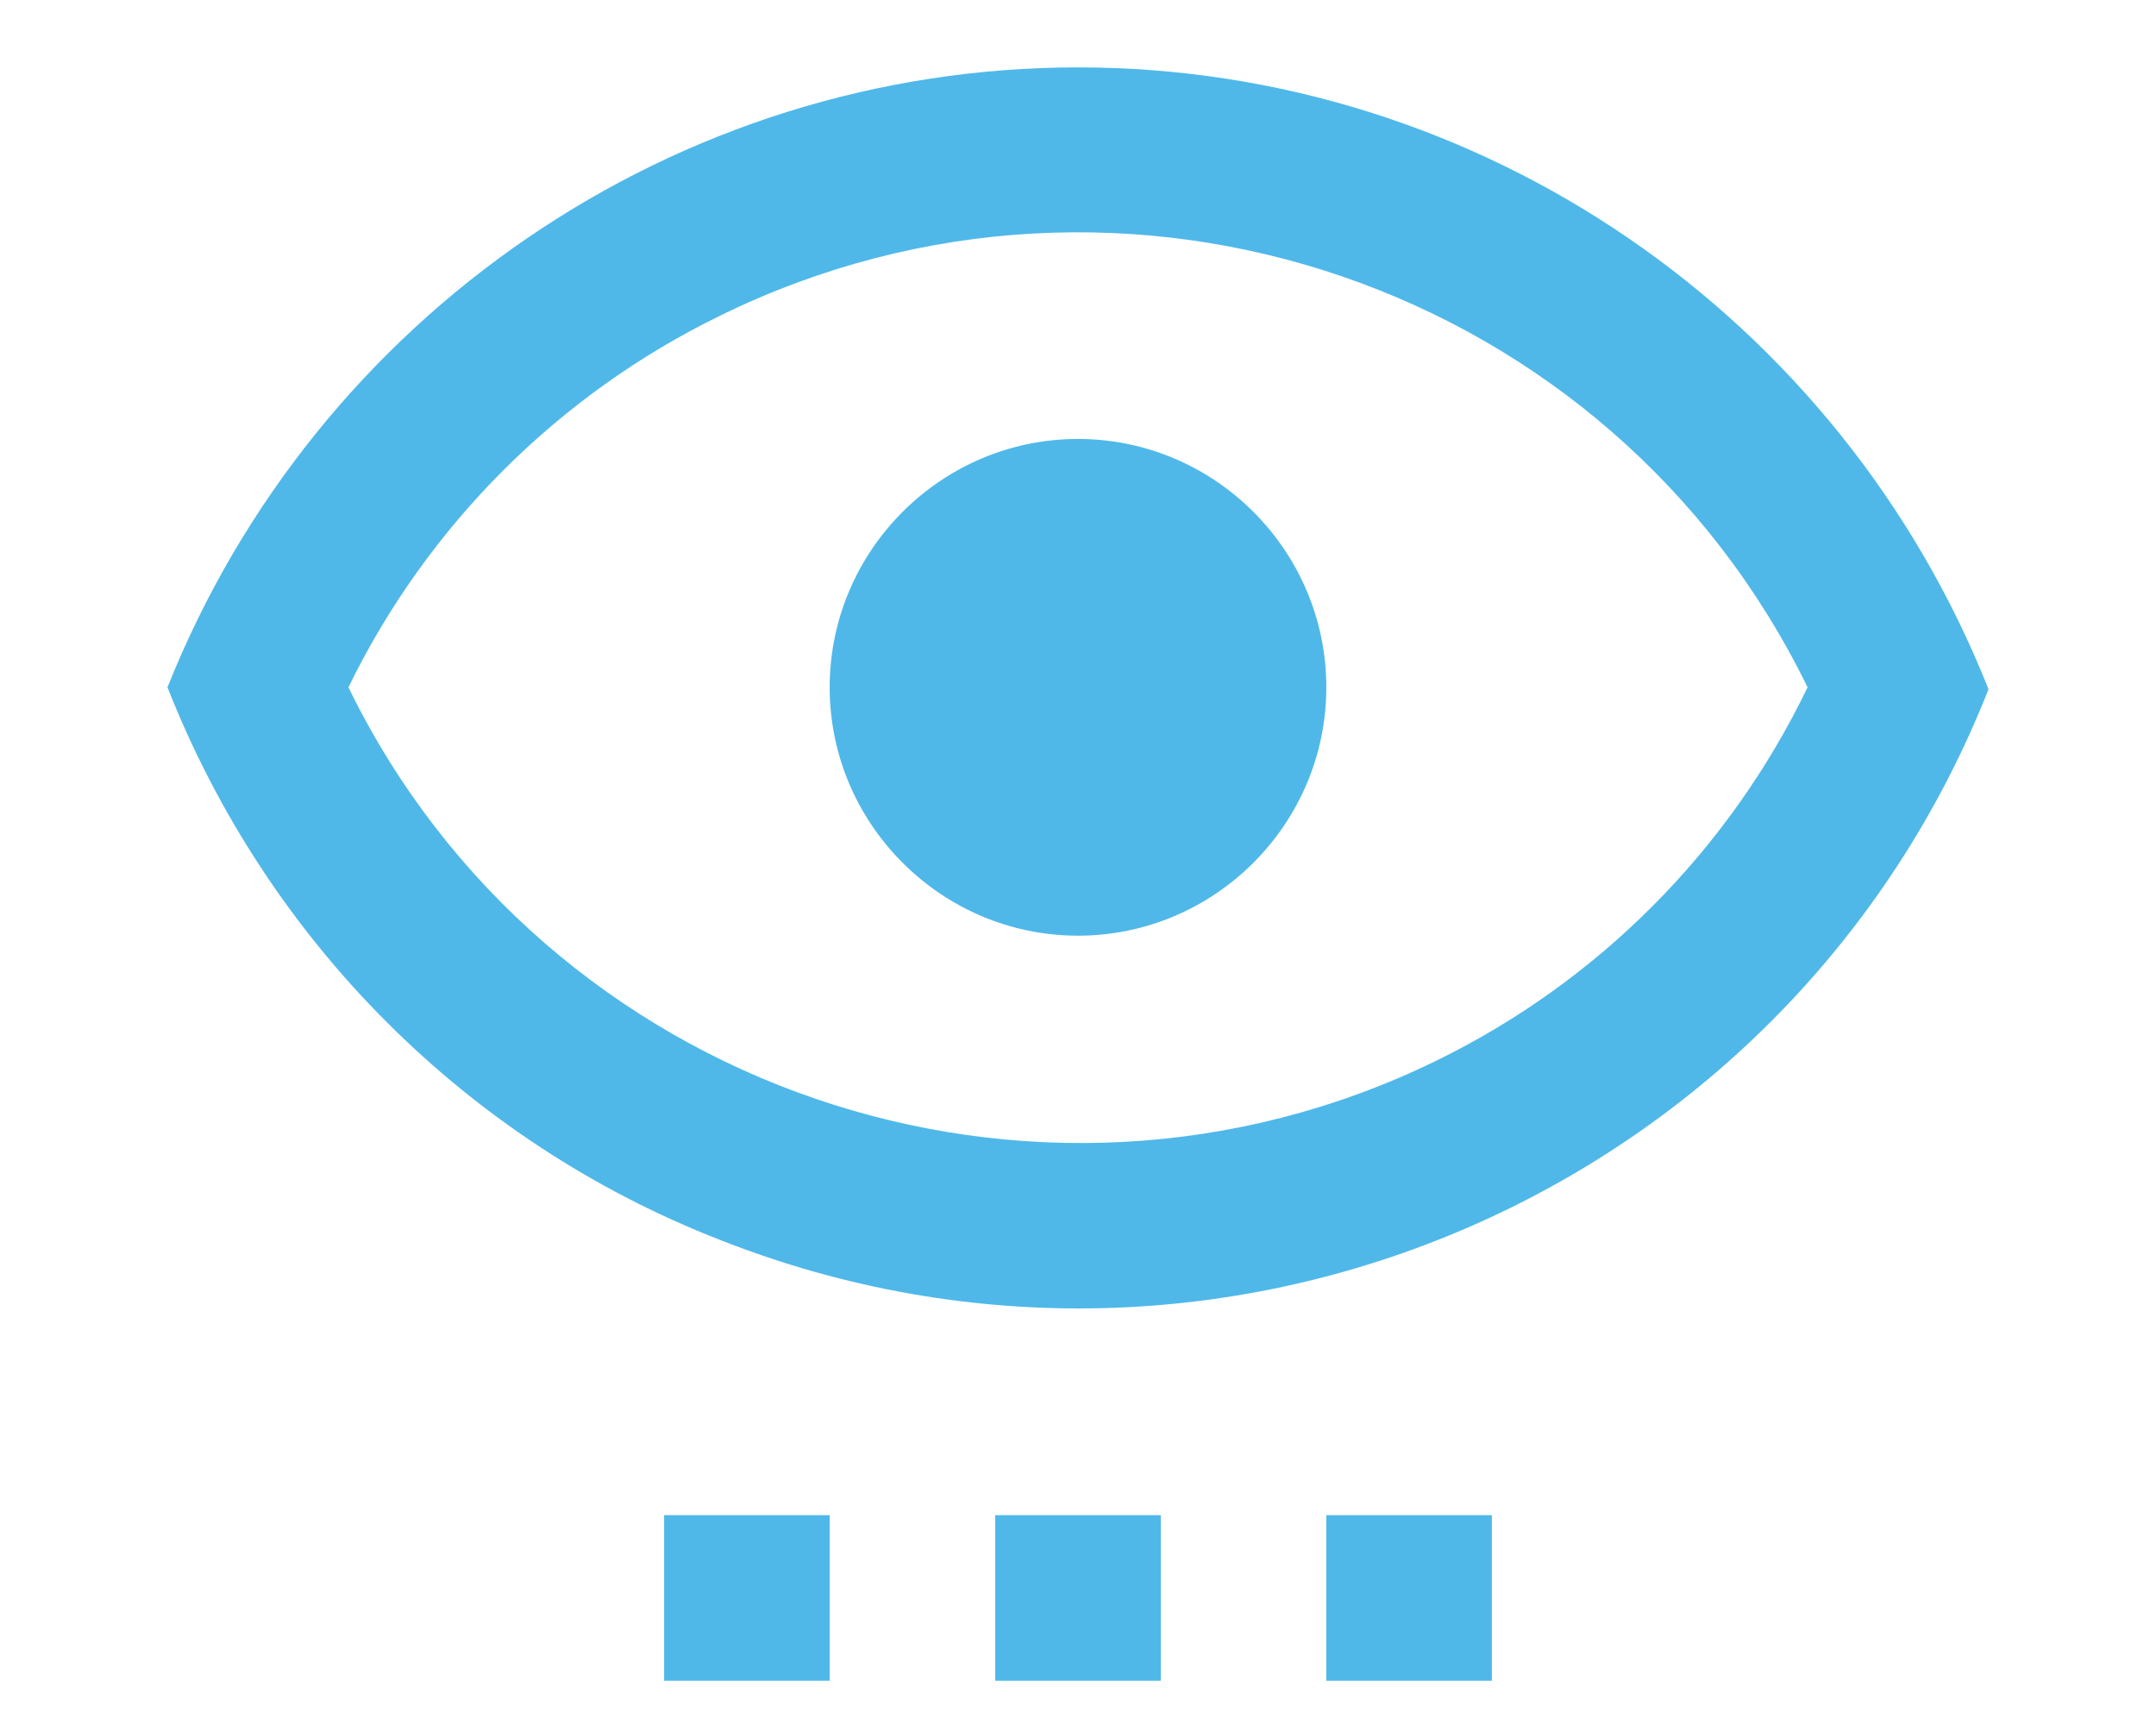<?xml version="1.0" encoding="utf-8"?>
<!-- Generator: Adobe Illustrator 19.0.0, SVG Export Plug-In . SVG Version: 6.00 Build 0)  -->
<svg version="1.1" id="Capa_1" xmlns="http://www.w3.org/2000/svg" xmlns:xlink="http://www.w3.org/1999/xlink" x="0px" y="0px"
	 viewBox="0 0 112 89.3" style="enable-background:new 0 0 112 89.3;" xml:space="preserve">
<style type="text/css">
	.st0{fill:#4FB8E9;}
</style>
<path id="XMLID_5_" class="st0" d="M56,22.8c7.1,0,12.9,5.8,12.9,12.9S63.1,48.6,56,48.6s-12.9-5.8-12.9-12.9S48.9,22.8,56,22.8
	 M56,3.5c20.9,0,39.6,12.9,47.3,32.3C93,61.9,63.5,74.7,37.4,64.4C24.3,59.3,13.9,48.9,8.7,35.7C16.4,16.4,35.1,3.5,56,3.5
	 M18.1,35.7c10.2,20.9,35.6,29.6,56.5,19.4C83,51,89.8,44.2,93.9,35.7C83.7,14.8,58.4,6.1,37.4,16.4C29,20.5,22.2,27.3,18.1,35.7
	 M43.1,78.7h-8.6v8.6h8.6V78.7 M60.3,78.7h-8.6v8.6h8.6V78.7 M77.5,78.7h-8.6v8.6h8.6V78.7z"/>
</svg>
